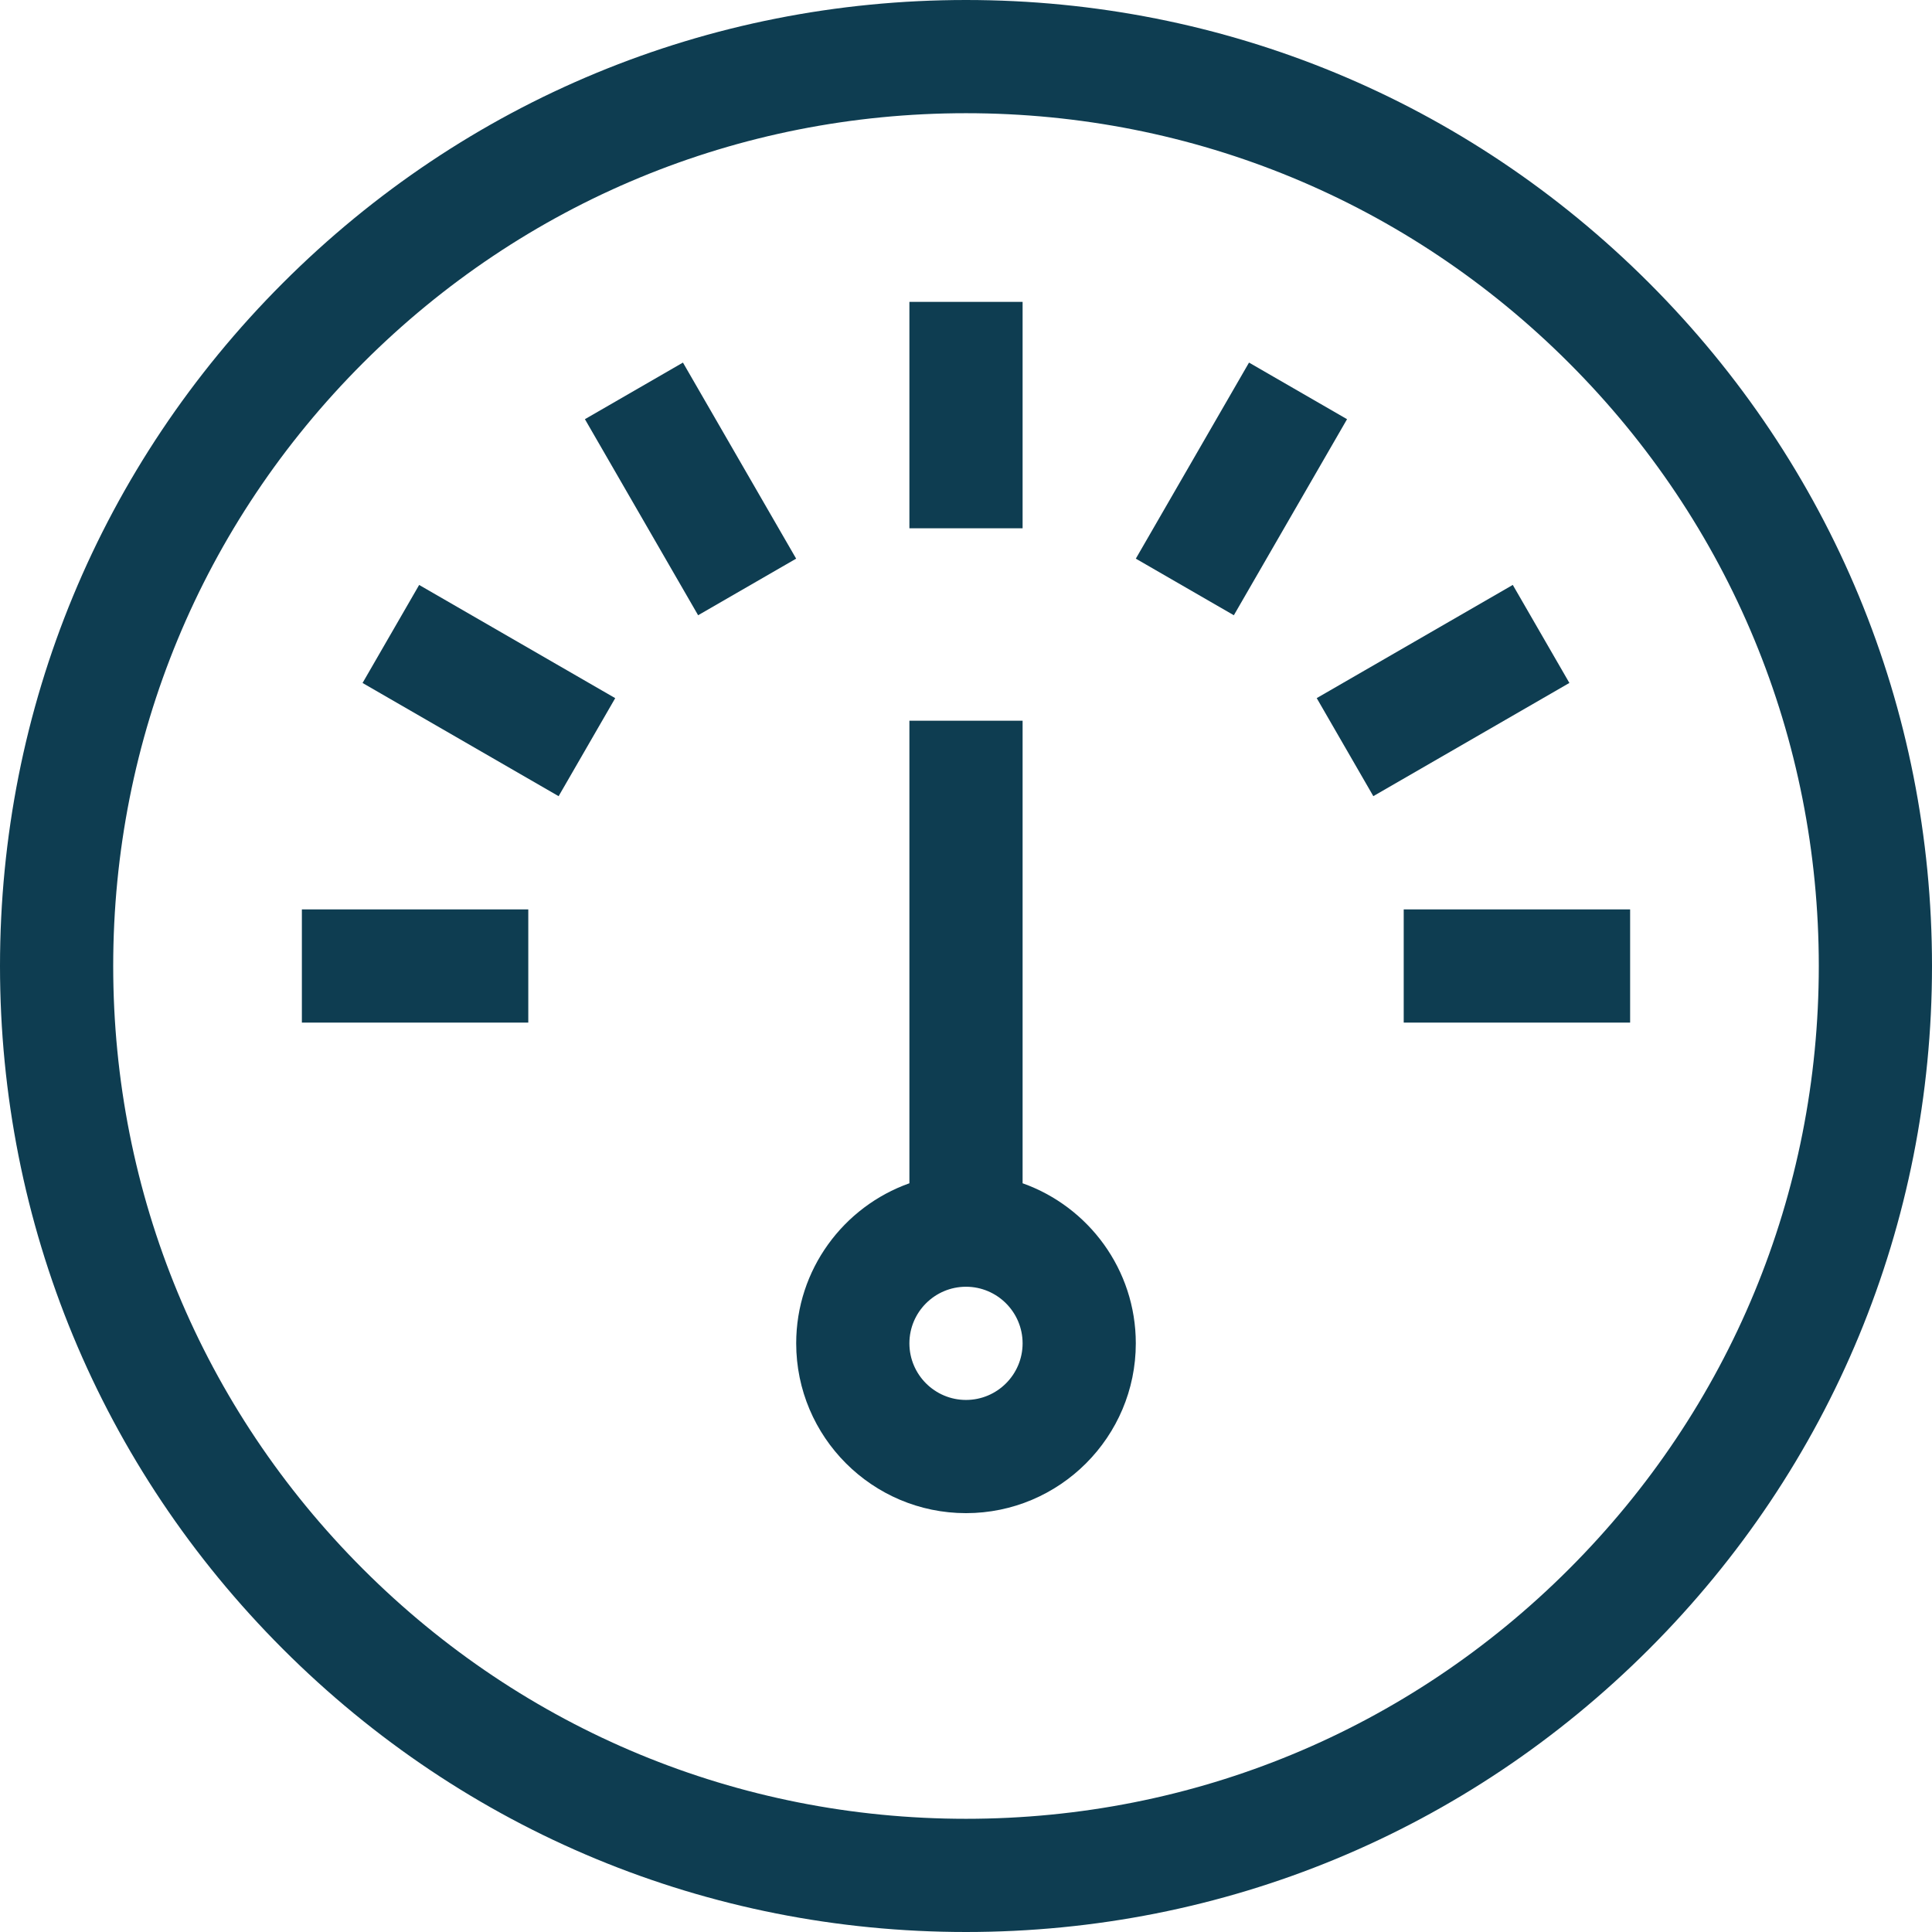 <?xml version="1.0" encoding="iso-8859-1"?>
<!-- Generator: Adobe Illustrator 19.0.0, SVG Export Plug-In . SVG Version: 6.00 Build 0)  -->
<svg xmlns="http://www.w3.org/2000/svg" xmlns:xlink="http://www.w3.org/1999/xlink" version="1.1" id="Capa_1" x="0px" y="0px" viewBox="0 0 512 512" style="enable-background:new 0 0 512 512;" xml:space="preserve" width="512px" height="512px">
<g>
	<g>
		<g>
			<path d="M437.02,74.98C388.667,26.629,324.38,0,256,0S123.333,26.629,74.98,74.98C26.629,123.333,0,187.62,0,256     s26.629,132.667,74.98,181.02C123.333,485.371,187.62,512,256,512s132.667-26.629,181.02-74.98     C485.371,388.667,512,324.38,512,256S485.371,123.333,437.02,74.98z M415.806,415.806C373.12,458.492,316.367,482,256,482     s-117.12-23.508-159.806-66.194C53.508,373.12,30,316.367,30,256S53.508,138.88,96.194,96.194C138.88,53.508,195.633,30,256,30     s117.12,23.508,159.806,66.194C458.492,138.88,482,195.633,482,256S458.492,373.12,415.806,415.806z" fill="#0e3d51"/>
			<rect x="241" y="80" width="30" height="60" fill="#0e3d51"/>
			<rect x="153" y="114.562" transform="matrix(-0.5 -0.866 0.866 -0.5 162.297 352.825)" width="59.999" height="29.999" fill="#0e3d51"/>
			<rect x="99.562" y="168.002" transform="matrix(-0.866 -0.5 0.5 -0.866 150.26 406.267)" width="59.999" height="29.999" fill="#0e3d51"/>
			<rect x="80" y="241" width="60" height="30" fill="#0e3d51"/>
			<rect x="372" y="241" width="60" height="30" fill="#0e3d51"/>
			<rect x="352.434" y="167.998" transform="matrix(0.866 -0.5 0.5 0.866 -40.262 215.739)" width="59.999" height="29.999" fill="#0e3d51"/>
			<rect x="299" y="114.566" transform="matrix(0.5 -0.866 0.866 0.5 52.289 349.701)" width="59.999" height="29.999" fill="#0e3d51"/>
			<path d="M271,313.58V191h-30v122.58c-17.459,6.192-30,22.865-30,42.42c0,24.813,20.187,45,45,45s45-20.187,45-45     C301,336.445,288.459,319.772,271,313.58z M256,371c-8.271,0-15-6.729-15-15s6.729-15,15-15s15,6.729,15,15S264.271,371,256,371z     " fill="#0e3d51"/>
		</g>
	</g>
</g>
<g>
</g>
<g>
</g>
<g>
</g>
<g>
</g>
<g>
</g>
<g>
</g>
<g>
</g>
<g>
</g>
<g>
</g>
<g>
</g>
<g>
</g>
<g>
</g>
<g>
</g>
<g>
</g>
<g>
</g>
</svg>
